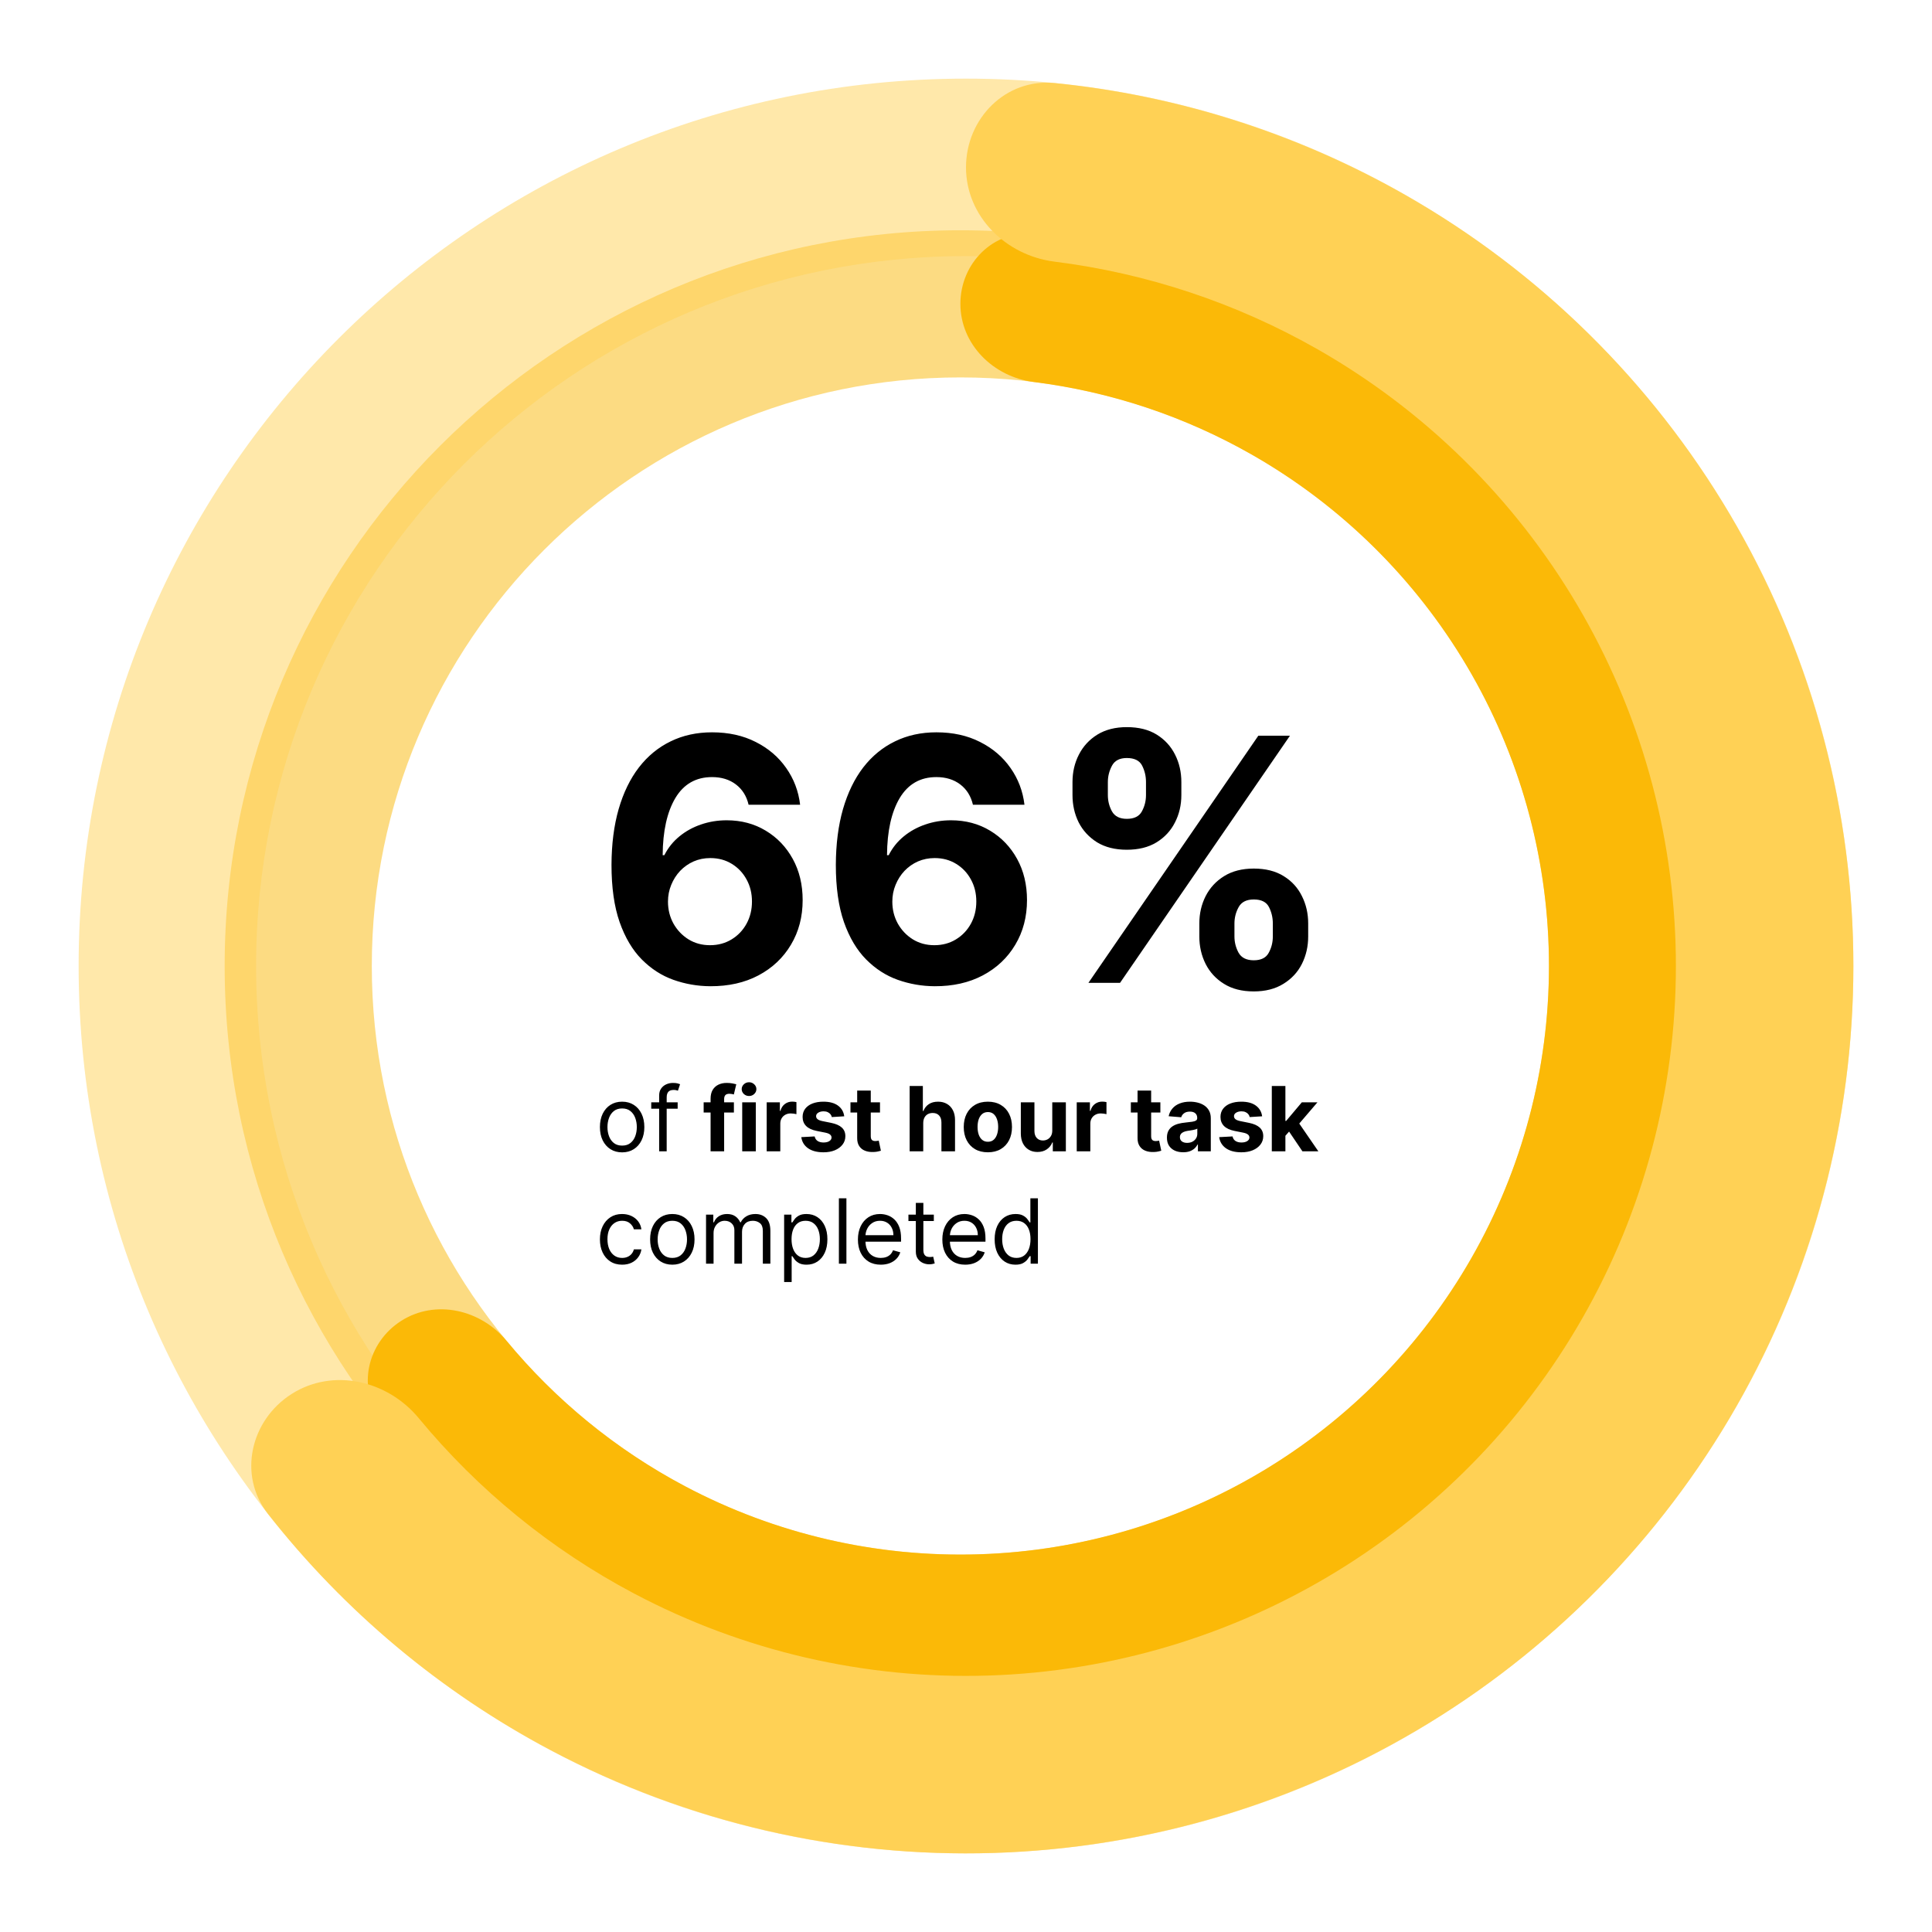 <svg width="172" height="172" viewBox="0 0 172 172" fill="none" xmlns="http://www.w3.org/2000/svg">
<path opacity="0.5" d="M85.5 20.5C121.675 20.5 151 49.825 151 86C151 122.175 121.675 151.5 85.5 151.5C49.325 151.5 20 122.175 20 86C20 49.825 49.325 20.5 85.5 20.5ZM85.5 138.4C114.44 138.4 137.9 114.94 137.9 86C137.9 57.06 114.44 33.6 85.5 33.6C56.56 33.6 33.1 57.06 33.1 86C33.1 114.94 56.56 138.4 85.5 138.4Z" fill="#FBB907"/>
<g opacity="0.5" filter="url(#filter0_d_14_334)">
<path d="M86 7C129.63 7 165 42.37 165 86C165 129.63 129.63 165 86 165C42.37 165 7 129.63 7 86C7 42.37 42.37 7 86 7ZM86 149.2C120.904 149.2 149.2 120.904 149.2 86C149.2 51.096 120.904 22.8 86 22.8C51.096 22.8 22.8 51.096 22.8 86C22.8 120.904 51.096 149.2 86 149.2Z" fill="#FFD155"/>
</g>
<path d="M85.5 27.05C85.5 23.433 88.44 20.466 92.039 20.827C101.137 21.74 109.968 24.55 117.953 29.105C127.839 34.744 136.085 42.861 141.879 52.658C147.672 62.454 150.813 73.591 150.992 84.971C151.171 96.351 148.381 107.581 142.898 117.555C137.415 127.528 129.428 135.901 119.724 141.848C110.019 147.795 98.933 151.11 87.557 151.468C76.182 151.825 64.909 149.212 54.851 143.887C46.727 139.586 39.622 133.635 33.977 126.443C31.743 123.597 32.672 119.525 35.727 117.587V117.587C38.781 115.649 42.799 116.585 45.103 119.374C49.48 124.672 54.87 129.074 60.98 132.309C69.027 136.57 78.045 138.66 87.146 138.374C96.246 138.088 105.116 135.436 112.879 130.678C120.642 125.921 127.032 119.223 131.418 111.244C135.805 103.265 138.037 94.281 137.894 85.177C137.751 76.073 135.238 67.163 130.603 59.326C125.968 51.489 119.371 44.995 111.462 40.484C105.456 37.058 98.851 34.866 92.033 34.009C88.444 33.558 85.5 30.668 85.5 27.05V27.05Z" fill="#FBB907"/>
<g filter="url(#filter1_d_14_334)">
<path d="M86 14.9C86 10.537 89.546 6.959 93.887 7.395C104.86 8.496 115.511 11.885 125.141 17.378C137.065 24.179 147.011 33.97 153.999 45.786C160.986 57.601 164.775 71.034 164.99 84.759C165.206 98.485 161.841 112.029 155.228 124.059C148.615 136.088 138.982 146.186 127.277 153.359C115.573 160.531 102.202 164.53 88.481 164.961C74.761 165.392 61.165 162.241 49.034 155.817C39.236 150.63 30.666 143.453 23.857 134.778C21.163 131.346 22.284 126.435 25.968 124.097V124.097C29.652 121.759 34.498 122.889 37.277 126.253C42.556 132.642 49.057 137.952 56.427 141.854C66.132 146.993 77.009 149.514 87.985 149.169C98.962 148.824 109.658 145.625 119.022 139.887C128.385 134.149 136.092 126.07 141.383 116.447C146.673 106.823 149.365 95.988 149.192 85.007C149.02 74.027 145.989 63.281 140.399 53.829C134.809 44.376 126.852 36.544 117.313 31.102C110.069 26.971 102.103 24.326 93.88 23.293C89.551 22.749 86 19.263 86 14.9V14.9Z" fill="#FFD155"/>
</g>
<path d="M63.228 87.801C62.096 87.794 61.004 87.604 59.951 87.231C58.906 86.859 57.967 86.254 57.136 85.416C56.306 84.578 55.647 83.468 55.16 82.085C54.68 80.703 54.44 79.005 54.44 76.993C54.447 75.145 54.658 73.494 55.074 72.04C55.496 70.579 56.098 69.339 56.879 68.322C57.666 67.305 58.608 66.532 59.704 66.002C60.8 65.465 62.028 65.196 63.389 65.196C64.858 65.196 66.154 65.482 67.278 66.055C68.403 66.621 69.305 67.391 69.986 68.365C70.674 69.339 71.089 70.432 71.232 71.642H66.645C66.466 70.876 66.09 70.274 65.516 69.837C64.944 69.4 64.234 69.182 63.389 69.182C61.957 69.182 60.868 69.805 60.123 71.051C59.385 72.297 59.009 73.992 58.995 76.133H59.145C59.475 75.481 59.919 74.926 60.478 74.468C61.044 74.002 61.685 73.648 62.401 73.404C63.124 73.153 63.887 73.028 64.689 73.028C65.993 73.028 67.153 73.336 68.17 73.952C69.187 74.561 69.99 75.399 70.577 76.466C71.164 77.533 71.458 78.754 71.458 80.13C71.458 81.62 71.111 82.945 70.416 84.105C69.728 85.265 68.765 86.175 67.526 86.834C66.294 87.486 64.861 87.808 63.228 87.801ZM63.207 84.148C63.923 84.148 64.564 83.976 65.13 83.632C65.696 83.288 66.14 82.823 66.462 82.236C66.784 81.648 66.945 80.989 66.945 80.259C66.945 79.528 66.784 78.873 66.462 78.293C66.147 77.712 65.71 77.25 65.151 76.907C64.593 76.563 63.955 76.391 63.239 76.391C62.702 76.391 62.204 76.491 61.745 76.692C61.294 76.892 60.897 77.172 60.553 77.53C60.216 77.888 59.951 78.303 59.758 78.776C59.565 79.242 59.468 79.739 59.468 80.269C59.468 80.978 59.629 81.627 59.951 82.214C60.281 82.801 60.725 83.27 61.283 83.621C61.849 83.972 62.49 84.148 63.207 84.148ZM83.201 87.801C82.069 87.794 80.977 87.604 79.924 87.231C78.878 86.859 77.94 86.254 77.109 85.416C76.278 84.578 75.619 83.468 75.132 82.085C74.652 80.703 74.412 79.005 74.412 76.993C74.42 75.145 74.631 73.494 75.046 72.04C75.469 70.579 76.07 69.339 76.851 68.322C77.639 67.305 78.581 66.532 79.677 66.002C80.773 65.465 82.001 65.196 83.362 65.196C84.83 65.196 86.127 65.482 87.251 66.055C88.376 66.621 89.278 67.391 89.959 68.365C90.646 69.339 91.062 70.432 91.205 71.642H86.617C86.438 70.876 86.062 70.274 85.489 69.837C84.916 69.4 84.207 69.182 83.362 69.182C81.93 69.182 80.841 69.805 80.096 71.051C79.358 72.297 78.982 73.992 78.968 76.133H79.118C79.448 75.481 79.892 74.926 80.45 74.468C81.016 74.002 81.657 73.648 82.374 73.404C83.097 73.153 83.86 73.028 84.662 73.028C85.966 73.028 87.126 73.336 88.143 73.952C89.16 74.561 89.962 75.399 90.55 76.466C91.137 77.533 91.431 78.754 91.431 80.13C91.431 81.62 91.083 82.945 90.388 84.105C89.701 85.265 88.737 86.175 87.498 86.834C86.266 87.486 84.834 87.808 83.201 87.801ZM83.179 84.148C83.896 84.148 84.537 83.976 85.103 83.632C85.668 83.288 86.112 82.823 86.435 82.236C86.757 81.648 86.918 80.989 86.918 80.259C86.918 79.528 86.757 78.873 86.435 78.293C86.12 77.712 85.683 77.25 85.124 76.907C84.565 76.563 83.928 76.391 83.212 76.391C82.674 76.391 82.177 76.491 81.718 76.692C81.267 76.892 80.869 77.172 80.526 77.53C80.189 77.888 79.924 78.303 79.731 78.776C79.537 79.242 79.441 79.739 79.441 80.269C79.441 80.978 79.602 81.627 79.924 82.214C80.253 82.801 80.698 83.27 81.256 83.621C81.822 83.972 82.463 84.148 83.179 84.148ZM106.773 83.374V82.214C106.773 81.333 106.959 80.524 107.331 79.786C107.711 79.041 108.259 78.447 108.975 78.002C109.699 77.551 110.58 77.326 111.618 77.326C112.671 77.326 113.556 77.548 114.272 77.992C114.995 78.436 115.54 79.03 115.905 79.775C116.277 80.513 116.464 81.326 116.464 82.214V83.374C116.464 84.255 116.277 85.068 115.905 85.813C115.533 86.551 114.985 87.142 114.261 87.586C113.538 88.037 112.657 88.263 111.618 88.263C110.565 88.263 109.681 88.037 108.964 87.586C108.248 87.142 107.704 86.551 107.331 85.813C106.959 85.068 106.773 84.255 106.773 83.374ZM109.899 82.214V83.374C109.899 83.883 110.021 84.363 110.264 84.814C110.515 85.265 110.966 85.491 111.618 85.491C112.27 85.491 112.714 85.269 112.95 84.825C113.194 84.381 113.316 83.897 113.316 83.374V82.214C113.316 81.691 113.201 81.204 112.972 80.753C112.743 80.302 112.291 80.076 111.618 80.076C110.974 80.076 110.526 80.302 110.275 80.753C110.025 81.204 109.899 81.691 109.899 82.214ZM95.481 70.783V69.622C95.481 68.734 95.671 67.921 96.05 67.183C96.43 66.439 96.978 65.844 97.694 65.4C98.418 64.956 99.291 64.734 100.316 64.734C101.376 64.734 102.264 64.956 102.98 65.4C103.696 65.844 104.241 66.439 104.613 67.183C104.986 67.921 105.172 68.734 105.172 69.622V70.783C105.172 71.671 104.982 72.484 104.602 73.222C104.23 73.959 103.682 74.55 102.959 74.994C102.242 75.431 101.361 75.65 100.316 75.65C99.27 75.65 98.385 75.427 97.662 74.984C96.946 74.532 96.401 73.941 96.029 73.211C95.664 72.473 95.481 71.664 95.481 70.783ZM98.629 69.622V70.783C98.629 71.305 98.751 71.789 98.994 72.233C99.245 72.677 99.685 72.899 100.316 72.899C100.975 72.899 101.422 72.677 101.659 72.233C101.902 71.789 102.024 71.305 102.024 70.783V69.622C102.024 69.099 101.909 68.612 101.68 68.161C101.451 67.71 100.996 67.484 100.316 67.484C99.678 67.484 99.238 67.713 98.994 68.172C98.751 68.63 98.629 69.114 98.629 69.622ZM96.899 87.5L112.026 65.497H114.841L99.714 87.5H96.899Z" fill="black"/>
<path d="M55.386 102.591C54.992 102.591 54.647 102.497 54.349 102.31C54.054 102.122 53.823 101.86 53.656 101.523C53.492 101.186 53.409 100.792 53.409 100.341C53.409 99.886 53.492 99.49 53.656 99.151C53.823 98.812 54.054 98.548 54.349 98.361C54.647 98.173 54.992 98.079 55.386 98.079C55.78 98.079 56.125 98.173 56.42 98.361C56.718 98.548 56.949 98.812 57.114 99.151C57.28 99.49 57.364 99.886 57.364 100.341C57.364 100.792 57.28 101.186 57.114 101.523C56.949 101.86 56.718 102.122 56.42 102.31C56.125 102.497 55.78 102.591 55.386 102.591ZM55.386 101.989C55.686 101.989 55.932 101.912 56.125 101.759C56.318 101.605 56.461 101.403 56.554 101.153C56.647 100.903 56.693 100.633 56.693 100.341C56.693 100.049 56.647 99.778 56.554 99.526C56.461 99.274 56.318 99.07 56.125 98.915C55.932 98.76 55.686 98.682 55.386 98.682C55.087 98.682 54.841 98.76 54.648 98.915C54.455 99.07 54.312 99.274 54.219 99.526C54.126 99.778 54.08 100.049 54.08 100.341C54.08 100.633 54.126 100.903 54.219 101.153C54.312 101.403 54.455 101.605 54.648 101.759C54.841 101.912 55.087 101.989 55.386 101.989ZM60.33 98.136V98.704H57.978V98.136H60.33ZM58.682 102.5V97.534C58.682 97.284 58.741 97.076 58.859 96.909C58.976 96.742 59.129 96.617 59.316 96.534C59.504 96.451 59.702 96.409 59.91 96.409C60.075 96.409 60.209 96.422 60.313 96.449C60.417 96.475 60.495 96.5 60.546 96.523L60.353 97.102C60.319 97.091 60.272 97.077 60.211 97.06C60.152 97.043 60.075 97.034 59.978 97.034C59.756 97.034 59.596 97.09 59.498 97.202C59.401 97.313 59.353 97.477 59.353 97.693V102.5H58.682ZM65.337 98.136V99.046H62.644V98.136H65.337ZM63.261 102.5V97.821C63.261 97.505 63.322 97.242 63.445 97.034C63.57 96.826 63.741 96.669 63.957 96.565C64.173 96.461 64.418 96.409 64.692 96.409C64.878 96.409 65.048 96.423 65.201 96.452C65.356 96.48 65.472 96.506 65.548 96.528L65.332 97.438C65.284 97.422 65.226 97.408 65.156 97.395C65.087 97.382 65.017 97.375 64.945 97.375C64.767 97.375 64.643 97.417 64.573 97.5C64.503 97.581 64.468 97.696 64.468 97.844V102.5H63.261ZM66.077 102.5V98.136H67.287V102.5H66.077ZM66.685 97.574C66.505 97.574 66.35 97.514 66.222 97.395C66.095 97.274 66.031 97.129 66.031 96.96C66.031 96.794 66.095 96.651 66.222 96.531C66.35 96.41 66.505 96.349 66.685 96.349C66.865 96.349 67.018 96.41 67.145 96.531C67.274 96.651 67.338 96.794 67.338 96.96C67.338 97.129 67.274 97.274 67.145 97.395C67.018 97.514 66.865 97.574 66.685 97.574ZM68.256 102.5V98.136H69.43V98.898H69.475C69.555 98.627 69.688 98.422 69.876 98.284C70.063 98.144 70.279 98.074 70.523 98.074C70.584 98.074 70.649 98.078 70.719 98.085C70.79 98.093 70.851 98.103 70.904 98.117V99.19C70.847 99.173 70.769 99.158 70.668 99.145C70.568 99.132 70.476 99.125 70.393 99.125C70.215 99.125 70.056 99.164 69.915 99.242C69.777 99.317 69.667 99.423 69.586 99.56C69.506 99.696 69.467 99.853 69.467 100.031V102.5H68.256ZM75.16 99.381L74.053 99.449C74.034 99.354 73.993 99.269 73.93 99.193C73.868 99.115 73.785 99.054 73.683 99.008C73.583 98.961 73.463 98.938 73.322 98.938C73.135 98.938 72.977 98.977 72.848 99.057C72.719 99.135 72.655 99.239 72.655 99.369C72.655 99.474 72.697 99.562 72.78 99.633C72.863 99.706 73.006 99.763 73.209 99.807L73.999 99.966C74.423 100.053 74.739 100.193 74.947 100.386C75.156 100.58 75.26 100.833 75.26 101.148C75.26 101.434 75.176 101.685 75.007 101.901C74.84 102.116 74.611 102.285 74.32 102.406C74.03 102.526 73.695 102.585 73.317 102.585C72.739 102.585 72.279 102.465 71.936 102.224C71.595 101.982 71.395 101.652 71.337 101.236L72.527 101.173C72.563 101.349 72.65 101.484 72.788 101.577C72.927 101.668 73.104 101.713 73.32 101.713C73.532 101.713 73.702 101.672 73.831 101.591C73.962 101.508 74.028 101.401 74.03 101.27C74.028 101.16 73.981 101.07 73.891 101C73.8 100.928 73.66 100.873 73.47 100.835L72.715 100.685C72.288 100.599 71.971 100.452 71.763 100.241C71.556 100.031 71.453 99.763 71.453 99.438C71.453 99.157 71.529 98.916 71.68 98.713C71.834 98.51 72.049 98.354 72.325 98.244C72.604 98.135 72.93 98.079 73.303 98.079C73.854 98.079 74.287 98.196 74.604 98.429C74.922 98.662 75.108 98.979 75.16 99.381ZM78.343 98.136V99.046H75.715V98.136H78.343ZM76.312 97.091H77.522V101.159C77.522 101.271 77.539 101.358 77.573 101.42C77.607 101.481 77.655 101.524 77.715 101.548C77.778 101.573 77.85 101.585 77.931 101.585C77.988 101.585 78.045 101.58 78.102 101.571C78.158 101.56 78.202 101.551 78.232 101.545L78.423 102.446C78.362 102.465 78.277 102.487 78.167 102.511C78.057 102.538 77.924 102.554 77.766 102.56C77.475 102.571 77.219 102.532 76.999 102.443C76.781 102.354 76.612 102.216 76.491 102.028C76.37 101.841 76.31 101.604 76.312 101.318V97.091ZM82.193 99.977V102.5H80.983V96.682H82.159V98.906H82.21C82.309 98.649 82.468 98.447 82.688 98.301C82.907 98.153 83.183 98.079 83.514 98.079C83.817 98.079 84.081 98.146 84.307 98.278C84.534 98.409 84.71 98.597 84.835 98.844C84.962 99.088 85.025 99.381 85.023 99.722V102.5H83.812V99.938C83.814 99.669 83.746 99.459 83.608 99.31C83.472 99.16 83.28 99.085 83.034 99.085C82.869 99.085 82.724 99.12 82.597 99.19C82.472 99.26 82.373 99.363 82.301 99.497C82.231 99.63 82.195 99.79 82.193 99.977ZM87.947 102.585C87.505 102.585 87.124 102.491 86.802 102.304C86.482 102.115 86.235 101.851 86.06 101.514C85.886 101.175 85.799 100.782 85.799 100.335C85.799 99.885 85.886 99.49 86.06 99.153C86.235 98.814 86.482 98.551 86.802 98.364C87.124 98.174 87.505 98.079 87.947 98.079C88.388 98.079 88.769 98.174 89.089 98.364C89.411 98.551 89.659 98.814 89.833 99.153C90.007 99.49 90.094 99.885 90.094 100.335C90.094 100.782 90.007 101.175 89.833 101.514C89.659 101.851 89.411 102.115 89.089 102.304C88.769 102.491 88.388 102.585 87.947 102.585ZM87.952 101.648C88.153 101.648 88.321 101.591 88.455 101.477C88.59 101.362 88.691 101.205 88.759 101.006C88.829 100.807 88.864 100.58 88.864 100.327C88.864 100.073 88.829 99.847 88.759 99.648C88.691 99.449 88.59 99.292 88.455 99.176C88.321 99.061 88.153 99.003 87.952 99.003C87.75 99.003 87.579 99.061 87.441 99.176C87.305 99.292 87.201 99.449 87.131 99.648C87.063 99.847 87.029 100.073 87.029 100.327C87.029 100.58 87.063 100.807 87.131 101.006C87.201 101.205 87.305 101.362 87.441 101.477C87.579 101.591 87.75 101.648 87.952 101.648ZM93.68 100.642V98.136H94.89V102.5H93.728V101.707H93.683C93.584 101.963 93.42 102.169 93.191 102.324C92.964 102.479 92.686 102.557 92.359 102.557C92.067 102.557 91.81 102.491 91.589 102.358C91.367 102.225 91.194 102.037 91.069 101.793C90.946 101.548 90.883 101.256 90.881 100.915V98.136H92.092V100.699C92.094 100.956 92.163 101.16 92.299 101.31C92.435 101.459 92.618 101.534 92.847 101.534C92.993 101.534 93.129 101.501 93.256 101.435C93.383 101.366 93.486 101.266 93.563 101.134C93.643 101.001 93.682 100.837 93.68 100.642ZM95.858 102.5V98.136H97.031V98.898H97.077C97.156 98.627 97.29 98.422 97.477 98.284C97.665 98.144 97.881 98.074 98.125 98.074C98.186 98.074 98.251 98.078 98.321 98.085C98.391 98.093 98.453 98.103 98.506 98.117V99.19C98.449 99.173 98.37 99.158 98.27 99.145C98.169 99.132 98.078 99.125 97.994 99.125C97.816 99.125 97.657 99.164 97.517 99.242C97.379 99.317 97.269 99.423 97.188 99.56C97.108 99.696 97.068 99.853 97.068 100.031V102.5H95.858ZM103.304 98.136V99.046H100.676V98.136H103.304ZM101.273 97.091H102.483V101.159C102.483 101.271 102.5 101.358 102.534 101.42C102.568 101.481 102.616 101.524 102.676 101.548C102.739 101.573 102.811 101.585 102.892 101.585C102.949 101.585 103.006 101.58 103.062 101.571C103.119 101.56 103.163 101.551 103.193 101.545L103.384 102.446C103.323 102.465 103.238 102.487 103.128 102.511C103.018 102.538 102.884 102.554 102.727 102.56C102.436 102.571 102.18 102.532 101.96 102.443C101.742 102.354 101.573 102.216 101.452 102.028C101.33 101.841 101.271 101.604 101.273 101.318V97.091ZM105.337 102.582C105.058 102.582 104.81 102.534 104.592 102.438C104.375 102.339 104.202 102.194 104.075 102.003C103.95 101.81 103.888 101.569 103.888 101.281C103.888 101.039 103.932 100.835 104.021 100.67C104.11 100.506 104.232 100.373 104.385 100.273C104.538 100.172 104.713 100.097 104.908 100.045C105.105 99.994 105.311 99.958 105.527 99.938C105.781 99.911 105.985 99.886 106.141 99.864C106.296 99.839 106.409 99.803 106.479 99.756C106.549 99.708 106.584 99.638 106.584 99.546V99.528C106.584 99.349 106.527 99.209 106.413 99.111C106.302 99.012 106.143 98.963 105.936 98.963C105.718 98.963 105.545 99.011 105.416 99.108C105.287 99.203 105.202 99.322 105.161 99.466L104.041 99.375C104.098 99.11 104.21 98.881 104.376 98.688C104.543 98.492 104.758 98.343 105.021 98.239C105.286 98.133 105.593 98.079 105.942 98.079C106.184 98.079 106.416 98.108 106.638 98.165C106.861 98.222 107.059 98.31 107.232 98.429C107.406 98.548 107.543 98.702 107.643 98.889C107.744 99.075 107.794 99.297 107.794 99.557V102.5H106.646V101.895H106.612C106.542 102.031 106.448 102.152 106.331 102.256C106.214 102.358 106.072 102.438 105.908 102.497C105.743 102.554 105.553 102.582 105.337 102.582ZM105.683 101.747C105.861 101.747 106.018 101.712 106.155 101.642C106.291 101.57 106.398 101.473 106.476 101.352C106.554 101.231 106.592 101.094 106.592 100.94V100.477C106.554 100.502 106.502 100.525 106.436 100.545C106.372 100.564 106.299 100.582 106.217 100.599C106.136 100.615 106.054 100.629 105.973 100.642C105.892 100.653 105.818 100.664 105.751 100.673C105.609 100.694 105.485 100.727 105.379 100.773C105.273 100.818 105.191 100.88 105.132 100.957C105.073 101.033 105.044 101.128 105.044 101.241C105.044 101.406 105.104 101.532 105.223 101.619C105.344 101.705 105.498 101.747 105.683 101.747ZM112.364 99.381L111.256 99.449C111.237 99.354 111.196 99.269 111.134 99.193C111.071 99.115 110.989 99.054 110.886 99.008C110.786 98.961 110.666 98.938 110.526 98.938C110.338 98.938 110.18 98.977 110.051 99.057C109.922 99.135 109.858 99.239 109.858 99.369C109.858 99.474 109.9 99.562 109.983 99.633C110.066 99.706 110.209 99.763 110.412 99.807L111.202 99.966C111.626 100.053 111.942 100.193 112.151 100.386C112.359 100.58 112.463 100.833 112.463 101.148C112.463 101.434 112.379 101.685 112.21 101.901C112.044 102.116 111.814 102.285 111.523 102.406C111.233 102.526 110.899 102.585 110.52 102.585C109.942 102.585 109.482 102.465 109.139 102.224C108.798 101.982 108.598 101.652 108.54 101.236L109.73 101.173C109.766 101.349 109.853 101.484 109.991 101.577C110.13 101.668 110.307 101.713 110.523 101.713C110.735 101.713 110.905 101.672 111.034 101.591C111.165 101.508 111.231 101.401 111.233 101.27C111.231 101.16 111.185 101.07 111.094 101C111.003 100.928 110.863 100.873 110.673 100.835L109.918 100.685C109.491 100.599 109.174 100.452 108.966 100.241C108.759 100.031 108.656 99.763 108.656 99.438C108.656 99.157 108.732 98.916 108.884 98.713C109.037 98.51 109.252 98.354 109.528 98.244C109.807 98.135 110.133 98.079 110.506 98.079C111.057 98.079 111.491 98.196 111.807 98.429C112.125 98.662 112.311 98.979 112.364 99.381ZM114.322 101.244L114.325 99.793H114.501L115.898 98.136H117.288L115.41 100.33H115.123L114.322 101.244ZM113.225 102.5V96.682H114.435V102.5H113.225ZM115.952 102.5L114.668 100.599L115.475 99.744L117.37 102.5H115.952ZM55.386 112.591C54.977 112.591 54.625 112.494 54.33 112.301C54.034 112.108 53.807 111.842 53.648 111.503C53.489 111.164 53.409 110.777 53.409 110.341C53.409 109.898 53.49 109.507 53.653 109.168C53.818 108.827 54.047 108.561 54.341 108.369C54.636 108.176 54.981 108.08 55.375 108.08C55.682 108.08 55.958 108.136 56.205 108.25C56.451 108.364 56.653 108.523 56.81 108.727C56.967 108.932 57.064 109.17 57.102 109.443H56.432C56.381 109.244 56.267 109.068 56.091 108.915C55.917 108.759 55.682 108.682 55.386 108.682C55.125 108.682 54.896 108.75 54.699 108.886C54.504 109.021 54.351 109.211 54.242 109.457C54.133 109.702 54.08 109.989 54.08 110.318C54.08 110.655 54.133 110.949 54.239 111.199C54.347 111.449 54.498 111.643 54.693 111.781C54.89 111.92 55.121 111.989 55.386 111.989C55.561 111.989 55.719 111.958 55.861 111.898C56.003 111.837 56.123 111.75 56.222 111.636C56.32 111.523 56.39 111.386 56.432 111.227H57.102C57.064 111.485 56.971 111.717 56.821 111.923C56.673 112.128 56.477 112.291 56.233 112.412C55.99 112.531 55.708 112.591 55.386 112.591ZM59.855 112.591C59.461 112.591 59.115 112.497 58.818 112.31C58.523 112.122 58.292 111.86 58.125 111.523C57.96 111.186 57.878 110.792 57.878 110.341C57.878 109.886 57.96 109.49 58.125 109.151C58.292 108.812 58.523 108.548 58.818 108.361C59.115 108.173 59.461 108.08 59.855 108.08C60.249 108.08 60.594 108.173 60.889 108.361C61.187 108.548 61.418 108.812 61.582 109.151C61.749 109.49 61.832 109.886 61.832 110.341C61.832 110.792 61.749 111.186 61.582 111.523C61.418 111.86 61.187 112.122 60.889 112.31C60.594 112.497 60.249 112.591 59.855 112.591ZM59.855 111.989C60.154 111.989 60.401 111.912 60.594 111.759C60.787 111.605 60.93 111.403 61.023 111.153C61.115 110.903 61.162 110.633 61.162 110.341C61.162 110.049 61.115 109.777 61.023 109.526C60.93 109.274 60.787 109.07 60.594 108.915C60.401 108.759 60.154 108.682 59.855 108.682C59.556 108.682 59.31 108.759 59.117 108.915C58.923 109.07 58.78 109.274 58.688 109.526C58.595 109.777 58.548 110.049 58.548 110.341C58.548 110.633 58.595 110.903 58.688 111.153C58.78 111.403 58.923 111.605 59.117 111.759C59.31 111.912 59.556 111.989 59.855 111.989ZM62.856 112.5V108.136H63.504V108.818H63.56C63.651 108.585 63.798 108.404 64.001 108.276C64.203 108.145 64.447 108.08 64.731 108.08C65.019 108.08 65.258 108.145 65.45 108.276C65.643 108.404 65.793 108.585 65.901 108.818H65.947C66.058 108.593 66.226 108.414 66.45 108.281C66.673 108.147 66.941 108.08 67.254 108.08C67.644 108.08 67.963 108.202 68.211 108.446C68.459 108.688 68.583 109.066 68.583 109.58V112.5H67.913V109.58C67.913 109.258 67.825 109.027 67.648 108.889C67.472 108.751 67.265 108.682 67.026 108.682C66.719 108.682 66.482 108.775 66.313 108.96C66.145 109.144 66.06 109.377 66.06 109.659V112.5H65.379V109.511C65.379 109.263 65.298 109.063 65.137 108.912C64.976 108.759 64.769 108.682 64.515 108.682C64.341 108.682 64.178 108.728 64.026 108.821C63.877 108.914 63.755 109.043 63.663 109.207C63.572 109.37 63.526 109.559 63.526 109.773V112.5H62.856ZM69.809 114.136V108.136H70.457V108.83H70.536C70.585 108.754 70.654 108.657 70.741 108.54C70.83 108.42 70.957 108.314 71.121 108.222C71.288 108.127 71.513 108.08 71.798 108.08C72.165 108.08 72.489 108.171 72.769 108.355C73.049 108.539 73.268 108.799 73.425 109.136C73.583 109.473 73.661 109.871 73.661 110.33C73.661 110.792 73.583 111.192 73.425 111.531C73.268 111.868 73.05 112.13 72.772 112.315C72.494 112.499 72.173 112.591 71.809 112.591C71.529 112.591 71.304 112.545 71.136 112.452C70.967 112.357 70.837 112.25 70.746 112.131C70.656 112.009 70.585 111.909 70.536 111.83H70.479V114.136H69.809ZM70.468 110.318C70.468 110.648 70.516 110.938 70.613 111.19C70.71 111.44 70.851 111.636 71.036 111.778C71.222 111.919 71.449 111.989 71.718 111.989C71.998 111.989 72.232 111.915 72.42 111.767C72.609 111.617 72.751 111.417 72.846 111.165C72.942 110.911 72.991 110.629 72.991 110.318C72.991 110.011 72.943 109.735 72.849 109.489C72.756 109.241 72.615 109.045 72.425 108.901C72.238 108.755 72.002 108.682 71.718 108.682C71.445 108.682 71.216 108.751 71.031 108.889C70.845 109.026 70.705 109.217 70.61 109.463C70.515 109.707 70.468 109.992 70.468 110.318ZM75.354 106.682V112.5H74.684V106.682H75.354ZM78.412 112.591C77.992 112.591 77.629 112.498 77.324 112.312C77.021 112.125 76.787 111.864 76.622 111.528C76.459 111.191 76.378 110.799 76.378 110.352C76.378 109.905 76.459 109.511 76.622 109.17C76.787 108.828 77.016 108.561 77.31 108.369C77.605 108.176 77.95 108.08 78.344 108.08C78.571 108.08 78.796 108.117 79.017 108.193C79.239 108.269 79.44 108.392 79.622 108.562C79.804 108.731 79.949 108.955 80.057 109.233C80.165 109.511 80.219 109.854 80.219 110.261V110.545H76.855V109.966H79.537C79.537 109.72 79.488 109.5 79.389 109.307C79.293 109.114 79.154 108.961 78.974 108.849C78.796 108.738 78.586 108.682 78.344 108.682C78.077 108.682 77.846 108.748 77.651 108.881C77.457 109.011 77.309 109.182 77.204 109.392C77.1 109.602 77.048 109.828 77.048 110.068V110.455C77.048 110.784 77.105 111.063 77.219 111.293C77.334 111.52 77.494 111.693 77.699 111.812C77.903 111.93 78.141 111.989 78.412 111.989C78.588 111.989 78.747 111.964 78.889 111.915C79.033 111.864 79.157 111.788 79.261 111.688C79.365 111.585 79.446 111.458 79.503 111.307L80.151 111.489C80.082 111.708 79.968 111.902 79.807 112.068C79.646 112.233 79.447 112.362 79.21 112.455C78.974 112.545 78.707 112.591 78.412 112.591ZM83.136 108.136V108.705H80.875V108.136H83.136ZM81.534 107.091H82.204V111.25C82.204 111.439 82.232 111.581 82.287 111.676C82.344 111.769 82.416 111.831 82.503 111.864C82.592 111.894 82.686 111.909 82.784 111.909C82.858 111.909 82.919 111.905 82.966 111.898C83.013 111.888 83.051 111.881 83.079 111.875L83.216 112.477C83.171 112.494 83.107 112.511 83.026 112.528C82.944 112.547 82.841 112.557 82.716 112.557C82.526 112.557 82.341 112.516 82.159 112.435C81.979 112.353 81.829 112.229 81.71 112.062C81.593 111.896 81.534 111.686 81.534 111.432V107.091ZM85.928 112.591C85.507 112.591 85.144 112.498 84.84 112.312C84.537 112.125 84.303 111.864 84.138 111.528C83.975 111.191 83.894 110.799 83.894 110.352C83.894 109.905 83.975 109.511 84.138 109.17C84.303 108.828 84.532 108.561 84.825 108.369C85.121 108.176 85.465 108.08 85.859 108.08C86.087 108.08 86.311 108.117 86.533 108.193C86.754 108.269 86.956 108.392 87.138 108.562C87.32 108.731 87.465 108.955 87.572 109.233C87.68 109.511 87.734 109.854 87.734 110.261V110.545H84.371V109.966H87.053C87.053 109.72 87.003 109.5 86.905 109.307C86.808 109.114 86.67 108.961 86.49 108.849C86.312 108.738 86.102 108.682 85.859 108.682C85.592 108.682 85.361 108.748 85.166 108.881C84.973 109.011 84.824 109.182 84.72 109.392C84.616 109.602 84.564 109.828 84.564 110.068V110.455C84.564 110.784 84.621 111.063 84.734 111.293C84.85 111.52 85.01 111.693 85.215 111.812C85.419 111.93 85.657 111.989 85.928 111.989C86.104 111.989 86.263 111.964 86.405 111.915C86.549 111.864 86.673 111.788 86.777 111.688C86.881 111.585 86.962 111.458 87.019 111.307L87.666 111.489C87.598 111.708 87.483 111.902 87.322 112.068C87.162 112.233 86.963 112.362 86.726 112.455C86.489 112.545 86.223 112.591 85.928 112.591ZM90.402 112.591C90.038 112.591 89.717 112.499 89.439 112.315C89.16 112.13 88.943 111.868 88.785 111.531C88.628 111.192 88.55 110.792 88.55 110.33C88.55 109.871 88.628 109.473 88.785 109.136C88.943 108.799 89.162 108.539 89.442 108.355C89.722 108.171 90.046 108.08 90.413 108.08C90.697 108.08 90.922 108.127 91.087 108.222C91.253 108.314 91.38 108.42 91.467 108.54C91.556 108.657 91.626 108.754 91.675 108.83H91.731V106.682H92.402V112.5H91.754V111.83H91.675C91.626 111.909 91.555 112.009 91.465 112.131C91.374 112.25 91.244 112.357 91.075 112.452C90.907 112.545 90.682 112.591 90.402 112.591ZM90.493 111.989C90.762 111.989 90.989 111.919 91.175 111.778C91.36 111.636 91.501 111.44 91.598 111.19C91.695 110.938 91.743 110.648 91.743 110.318C91.743 109.992 91.695 109.707 91.601 109.463C91.506 109.217 91.366 109.026 91.18 108.889C90.995 108.751 90.766 108.682 90.493 108.682C90.209 108.682 89.972 108.755 89.783 108.901C89.595 109.045 89.454 109.241 89.359 109.489C89.267 109.735 89.22 110.011 89.22 110.318C89.22 110.629 89.267 110.911 89.362 111.165C89.459 111.417 89.601 111.617 89.788 111.767C89.978 111.915 90.213 111.989 90.493 111.989Z" fill="black"/>
<defs>
<filter id="filter0_d_14_334" x="0" y="0" width="172" height="172" filterUnits="userSpaceOnUse" color-interpolation-filters="sRGB">
<feFlood flood-opacity="0" result="BackgroundImageFix"/>
<feColorMatrix in="SourceAlpha" type="matrix" values="0 0 0 0 0 0 0 0 0 0 0 0 0 0 0 0 0 0 127 0" result="hardAlpha"/>
<feOffset/>
<feGaussianBlur stdDeviation="3.5"/>
<feComposite in2="hardAlpha" operator="out"/>
<feColorMatrix type="matrix" values="0 0 0 0 0 0 0 0 0 0 0 0 0 0 0 0 0 0 0.25 0"/>
<feBlend mode="normal" in2="BackgroundImageFix" result="effect1_dropShadow_14_334"/>
<feBlend mode="normal" in="SourceGraphic" in2="effect1_dropShadow_14_334" result="shape"/>
</filter>
<filter id="filter1_d_14_334" x="15.37" y="0.359" width="156.63" height="171.641" filterUnits="userSpaceOnUse" color-interpolation-filters="sRGB">
<feFlood flood-opacity="0" result="BackgroundImageFix"/>
<feColorMatrix in="SourceAlpha" type="matrix" values="0 0 0 0 0 0 0 0 0 0 0 0 0 0 0 0 0 0 127 0" result="hardAlpha"/>
<feOffset/>
<feGaussianBlur stdDeviation="3.5"/>
<feComposite in2="hardAlpha" operator="out"/>
<feColorMatrix type="matrix" values="0 0 0 0 0 0 0 0 0 0 0 0 0 0 0 0 0 0 0.25 0"/>
<feBlend mode="normal" in2="BackgroundImageFix" result="effect1_dropShadow_14_334"/>
<feBlend mode="normal" in="SourceGraphic" in2="effect1_dropShadow_14_334" result="shape"/>
</filter>
</defs>
</svg>
